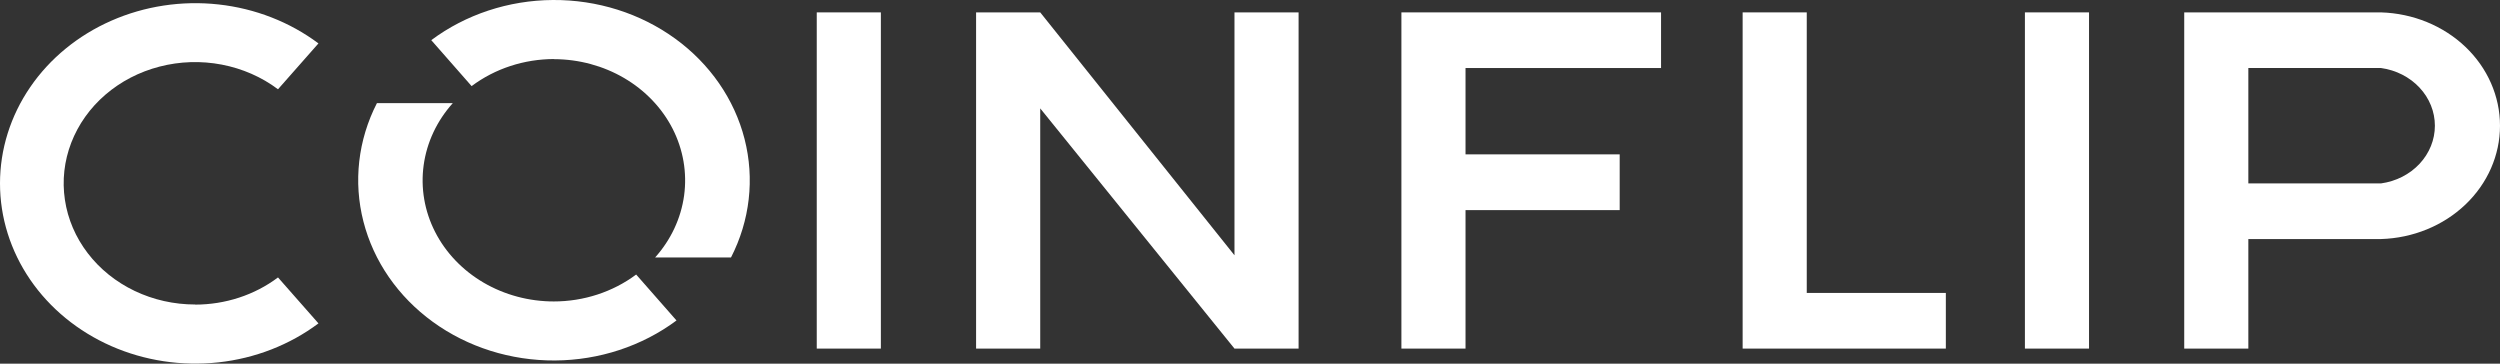 <svg width="110" height="16" viewBox="0 0 110 16" fill="none" xmlns="http://www.w3.org/2000/svg">
<rect x="0" y="0" width="110" height="16" fill="#333333" stroke="none"/>
<path d="M61.662 15.338H64.483V9.245H71.266V6.792H64.483V2.993H73.086V0.545H61.662V15.338Z" fill="white"/>
<path d="M79.497 0.545H76.676V15.338H85.617V12.889H79.497V0.545Z" fill="white"/>
<path d="M91.917 0.545H89.096V15.338H91.917V0.545Z" fill="white"/>
<path d="M104.765 8.07H98.927V2.993H104.765C105.424 3.084 106.026 3.391 106.461 3.857C106.896 4.322 107.135 4.917 107.135 5.532C107.135 6.147 106.896 6.741 106.461 7.207C106.026 7.673 105.424 7.979 104.765 8.07ZM104.765 0.545H96.106V15.338H98.927V10.518H104.765C106.168 10.477 107.5 9.933 108.477 9.002C109.454 8.072 110 6.827 110 5.532C110 4.236 109.454 2.991 108.477 2.061C107.5 1.13 106.168 0.587 104.765 0.545Z" fill="white"/>
<path d="M8.587 13.398C7.661 13.398 6.749 13.194 5.926 12.801C5.104 12.409 4.396 11.84 3.862 11.142C3.327 10.445 2.982 9.639 2.856 8.793C2.729 7.947 2.825 7.085 3.135 6.28C3.445 5.476 3.959 4.751 4.636 4.168C5.312 3.585 6.131 3.16 7.022 2.93C7.914 2.699 8.852 2.669 9.759 2.843C10.665 3.017 11.514 3.389 12.232 3.928L14.012 1.91C12.751 0.967 11.225 0.372 9.612 0.195C7.999 0.018 6.365 0.266 4.899 0.911C3.433 1.555 2.194 2.57 1.327 3.837C0.46 5.104 0 6.572 0 8.07C0 9.568 0.46 11.036 1.327 12.303C2.194 13.57 3.433 14.584 4.899 15.229C6.365 15.873 7.999 16.121 9.612 15.944C11.225 15.768 12.751 15.173 14.012 14.229L12.232 12.207C11.201 12.982 9.911 13.404 8.581 13.403" fill="white"/>
<path d="M38.758 0.545H35.937V15.338H38.758V0.545Z" fill="white"/>
<path d="M54.317 11.232L45.77 0.545H42.948V15.338H45.77V4.769L54.317 15.338H57.138V0.545H54.317V11.232Z" fill="white"/>
<path d="M24.373 2.603C25.469 2.605 26.541 2.894 27.466 3.436C28.39 3.978 29.129 4.751 29.596 5.666C30.062 6.58 30.237 7.598 30.101 8.601C29.964 9.603 29.522 10.55 28.825 11.329H32.164C32.997 9.704 33.208 7.866 32.761 6.116C32.314 4.366 31.236 2.808 29.704 1.697C28.172 0.586 26.276 -0.013 24.326 0C22.377 0.013 20.491 0.636 18.976 1.767L20.751 3.789C21.779 3.018 23.064 2.597 24.39 2.598" fill="white"/>
<path d="M24.374 13.264C23.278 13.265 22.204 12.977 21.278 12.436C20.352 11.894 19.612 11.12 19.145 10.205C18.678 9.29 18.503 8.271 18.641 7.268C18.779 6.264 19.223 5.318 19.922 4.539H16.584C15.752 6.163 15.543 8 15.991 9.748C16.438 11.496 17.515 13.053 19.046 14.163C20.576 15.274 22.47 15.872 24.418 15.861C26.365 15.85 28.251 15.229 29.766 14.101L27.991 12.079C26.963 12.847 25.68 13.266 24.358 13.264" fill="white"/>
</svg>
